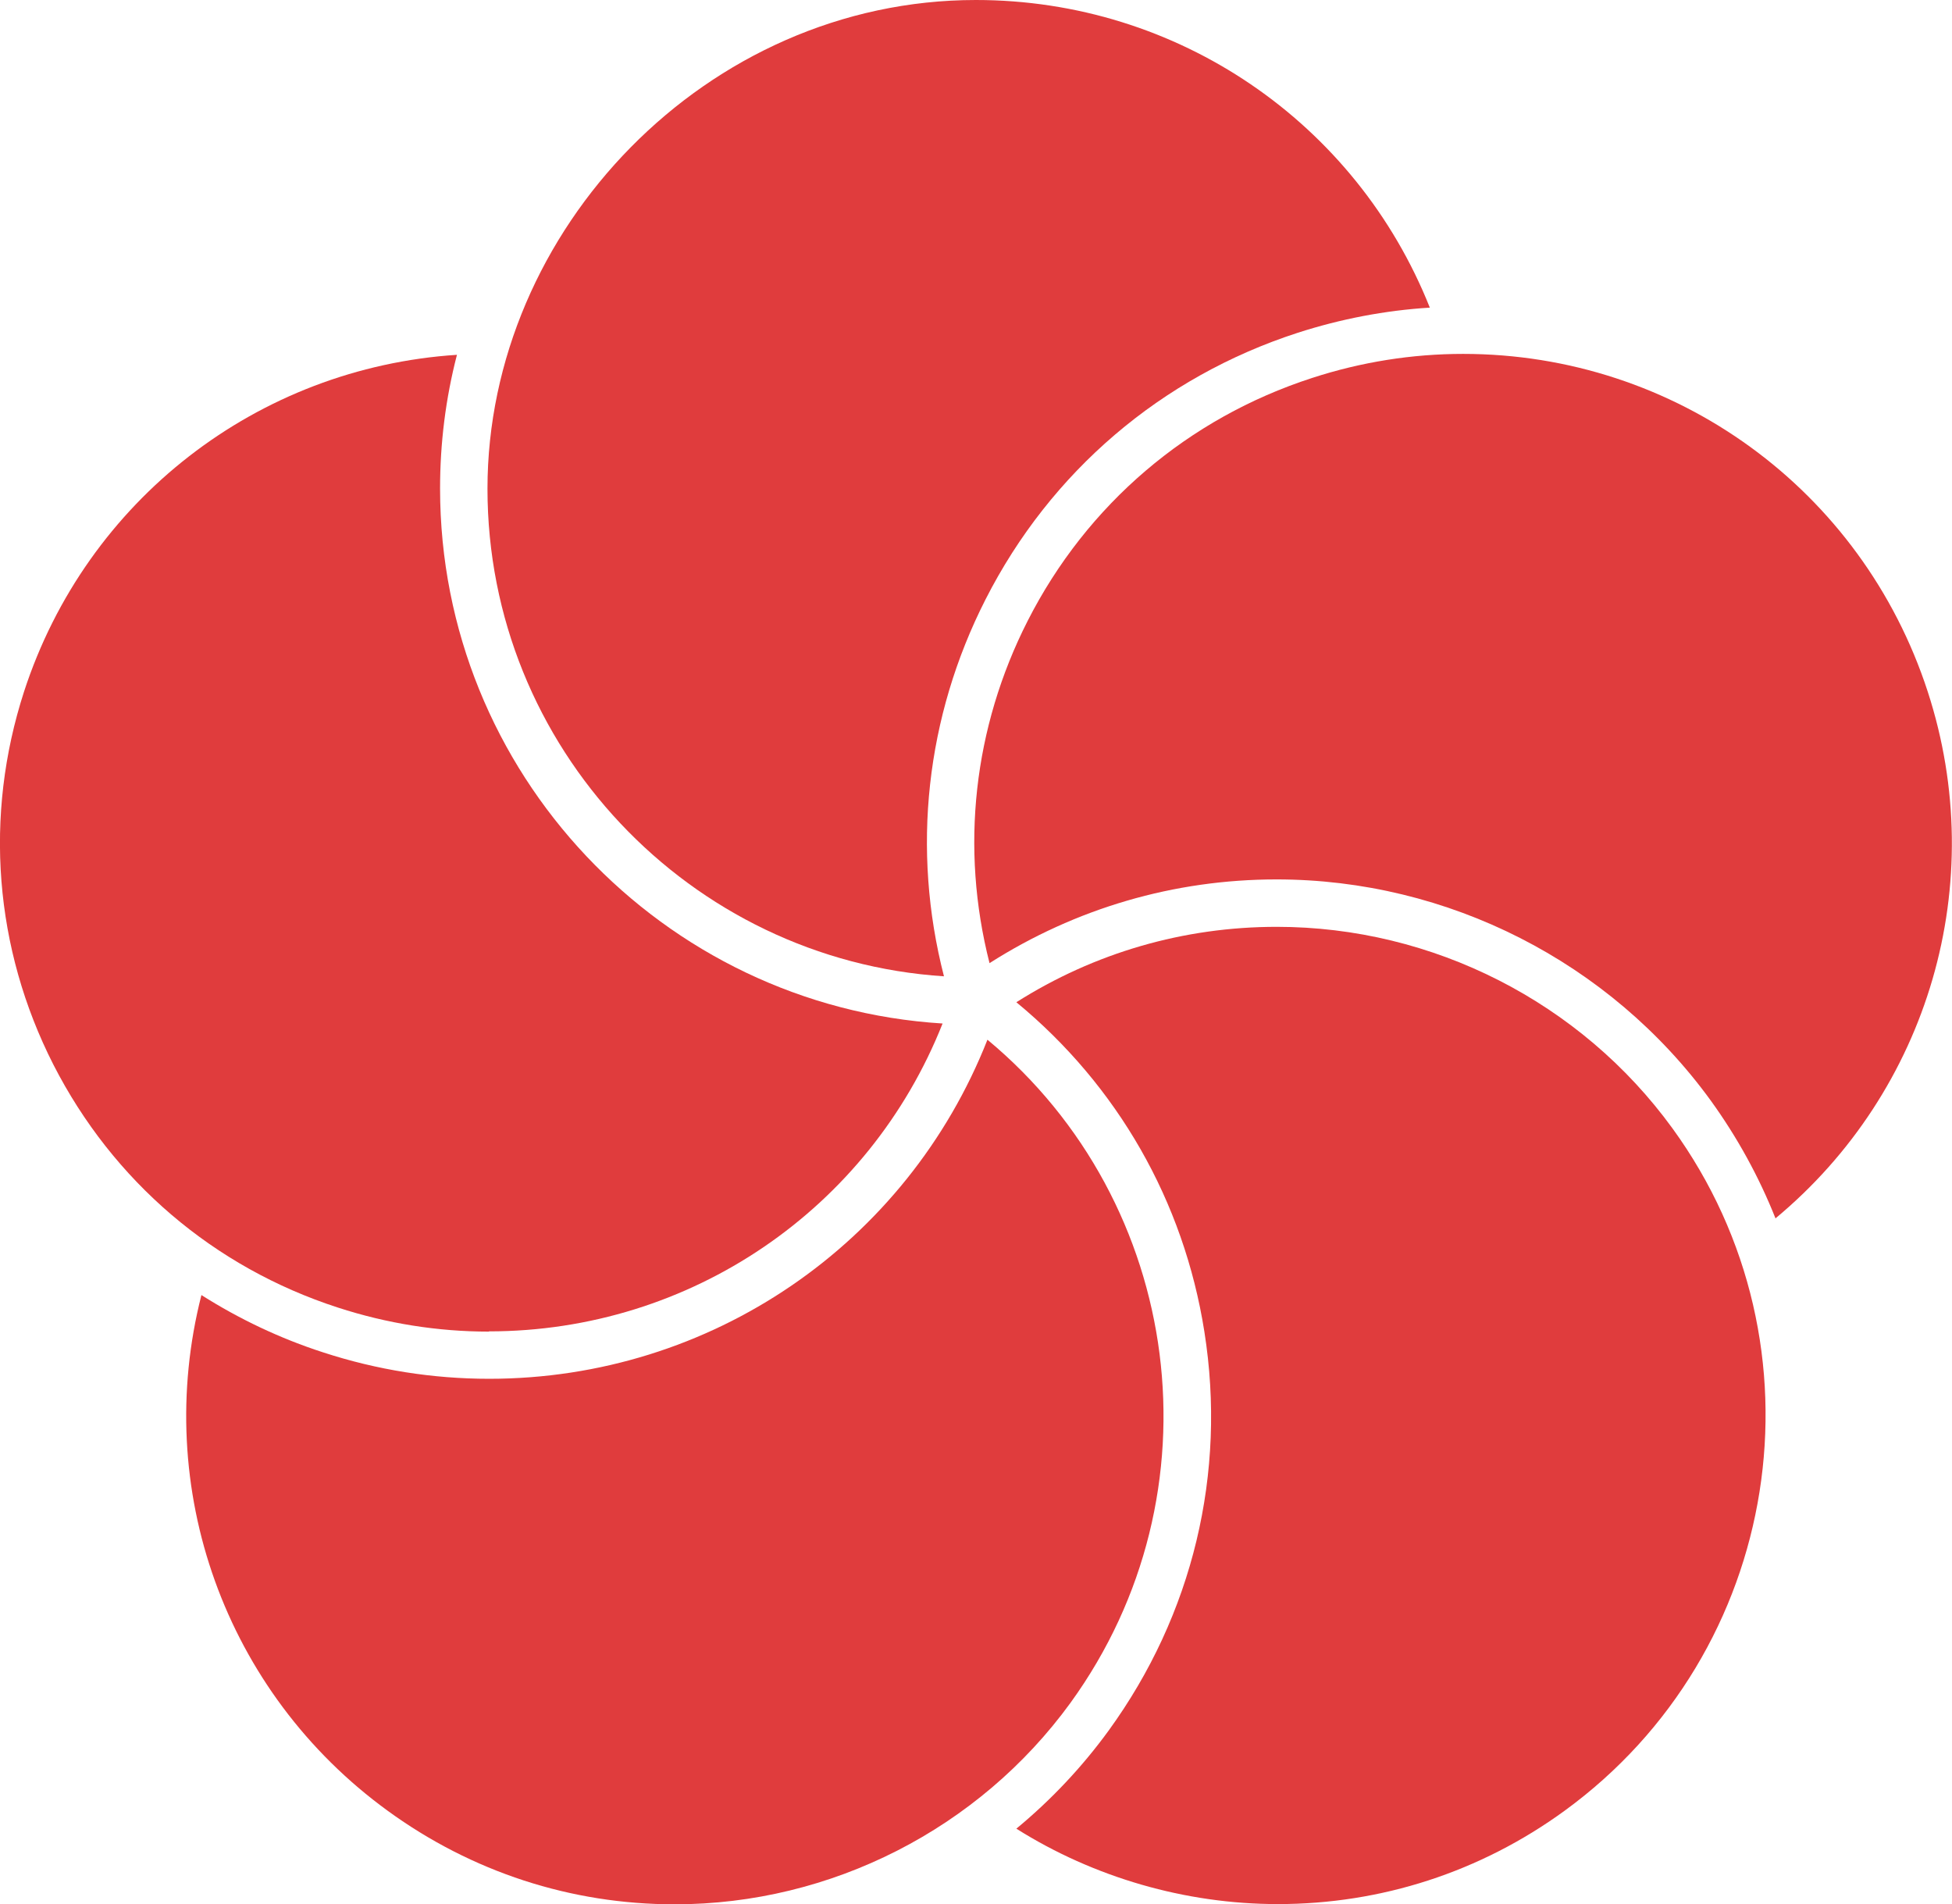 <?xml version="1.0" encoding="UTF-8"?>
<svg id="Layer_2" data-name="Layer 2" xmlns="http://www.w3.org/2000/svg" viewBox="0 0 84.41 82.33">
  <defs>
    <style>
      .cls-1 {
        fill: #e03c3d;
        stroke-width: 0px;
      }
    </style>
  </defs>
  <g id="OBJECTS">
    <g>
      <path class="cls-1" d="M40.83,42.21c-11.01-.71-19.75-9.9-19.75-21.08S30.55,0,42.2,0c8.72,0,16.44,5.29,19.63,13.3-1.94.12-3.86.49-5.72,1.09-5.89,1.91-10.68,6-13.49,11.52-2.59,5.09-3.21,10.82-1.8,16.3Z"/>
      <path class="cls-1" d="M21.14,57.57c-2.21,0-4.41-.35-6.53-1.04-5.37-1.74-9.73-5.47-12.3-10.5C-.25,41-.7,35.27,1.04,29.9c2.7-8.29,10.11-14,18.72-14.56-.49,1.89-.73,3.82-.73,5.78,0,12.29,9.62,22.38,21.73,23.13-3.18,8.02-10.9,13.31-19.62,13.31h0Z"/>
      <path class="cls-1" d="M29.17,82.33c-4.48,0-8.77-1.4-12.4-4.04-7.06-5.13-10.19-13.95-8.06-22.3,1.64,1.04,3.41,1.88,5.27,2.48,2.33.76,4.74,1.14,7.17,1.14,9.58,0,18.07-5.83,21.55-14.66,8.49,7.05,10.16,19.61,3.59,28.67-3.96,5.45-10.36,8.71-17.11,8.71Z"/>
      <path class="cls-1" d="M55.25,82.32c-3.98,0-7.95-1.15-11.3-3.26,1.5-1.24,2.84-2.66,3.99-4.24,3.64-5.01,5.11-11.13,4.14-17.25-.89-5.64-3.76-10.64-8.13-14.24,3.38-2.14,7.24-3.26,11.26-3.26,6.75,0,13.15,3.26,17.11,8.71,6.85,9.42,4.75,22.66-4.67,29.51-3.63,2.64-7.92,4.03-12.39,4.03h0Z"/>
      <path class="cls-1" d="M76.78,52.68c-.72-1.81-1.66-3.52-2.81-5.11-4.35-5.98-11.36-9.55-18.77-9.55-4.43,0-8.69,1.25-12.41,3.62-1.27-4.98-.7-10.18,1.65-14.8,2.56-5.03,6.93-8.76,12.3-10.5,2.12-.69,4.32-1.04,6.53-1.04,9.18,0,17.25,5.87,20.09,14.6,2.7,8.29.05,17.27-6.59,22.78Z"/>
    </g>
  </g>
</svg>